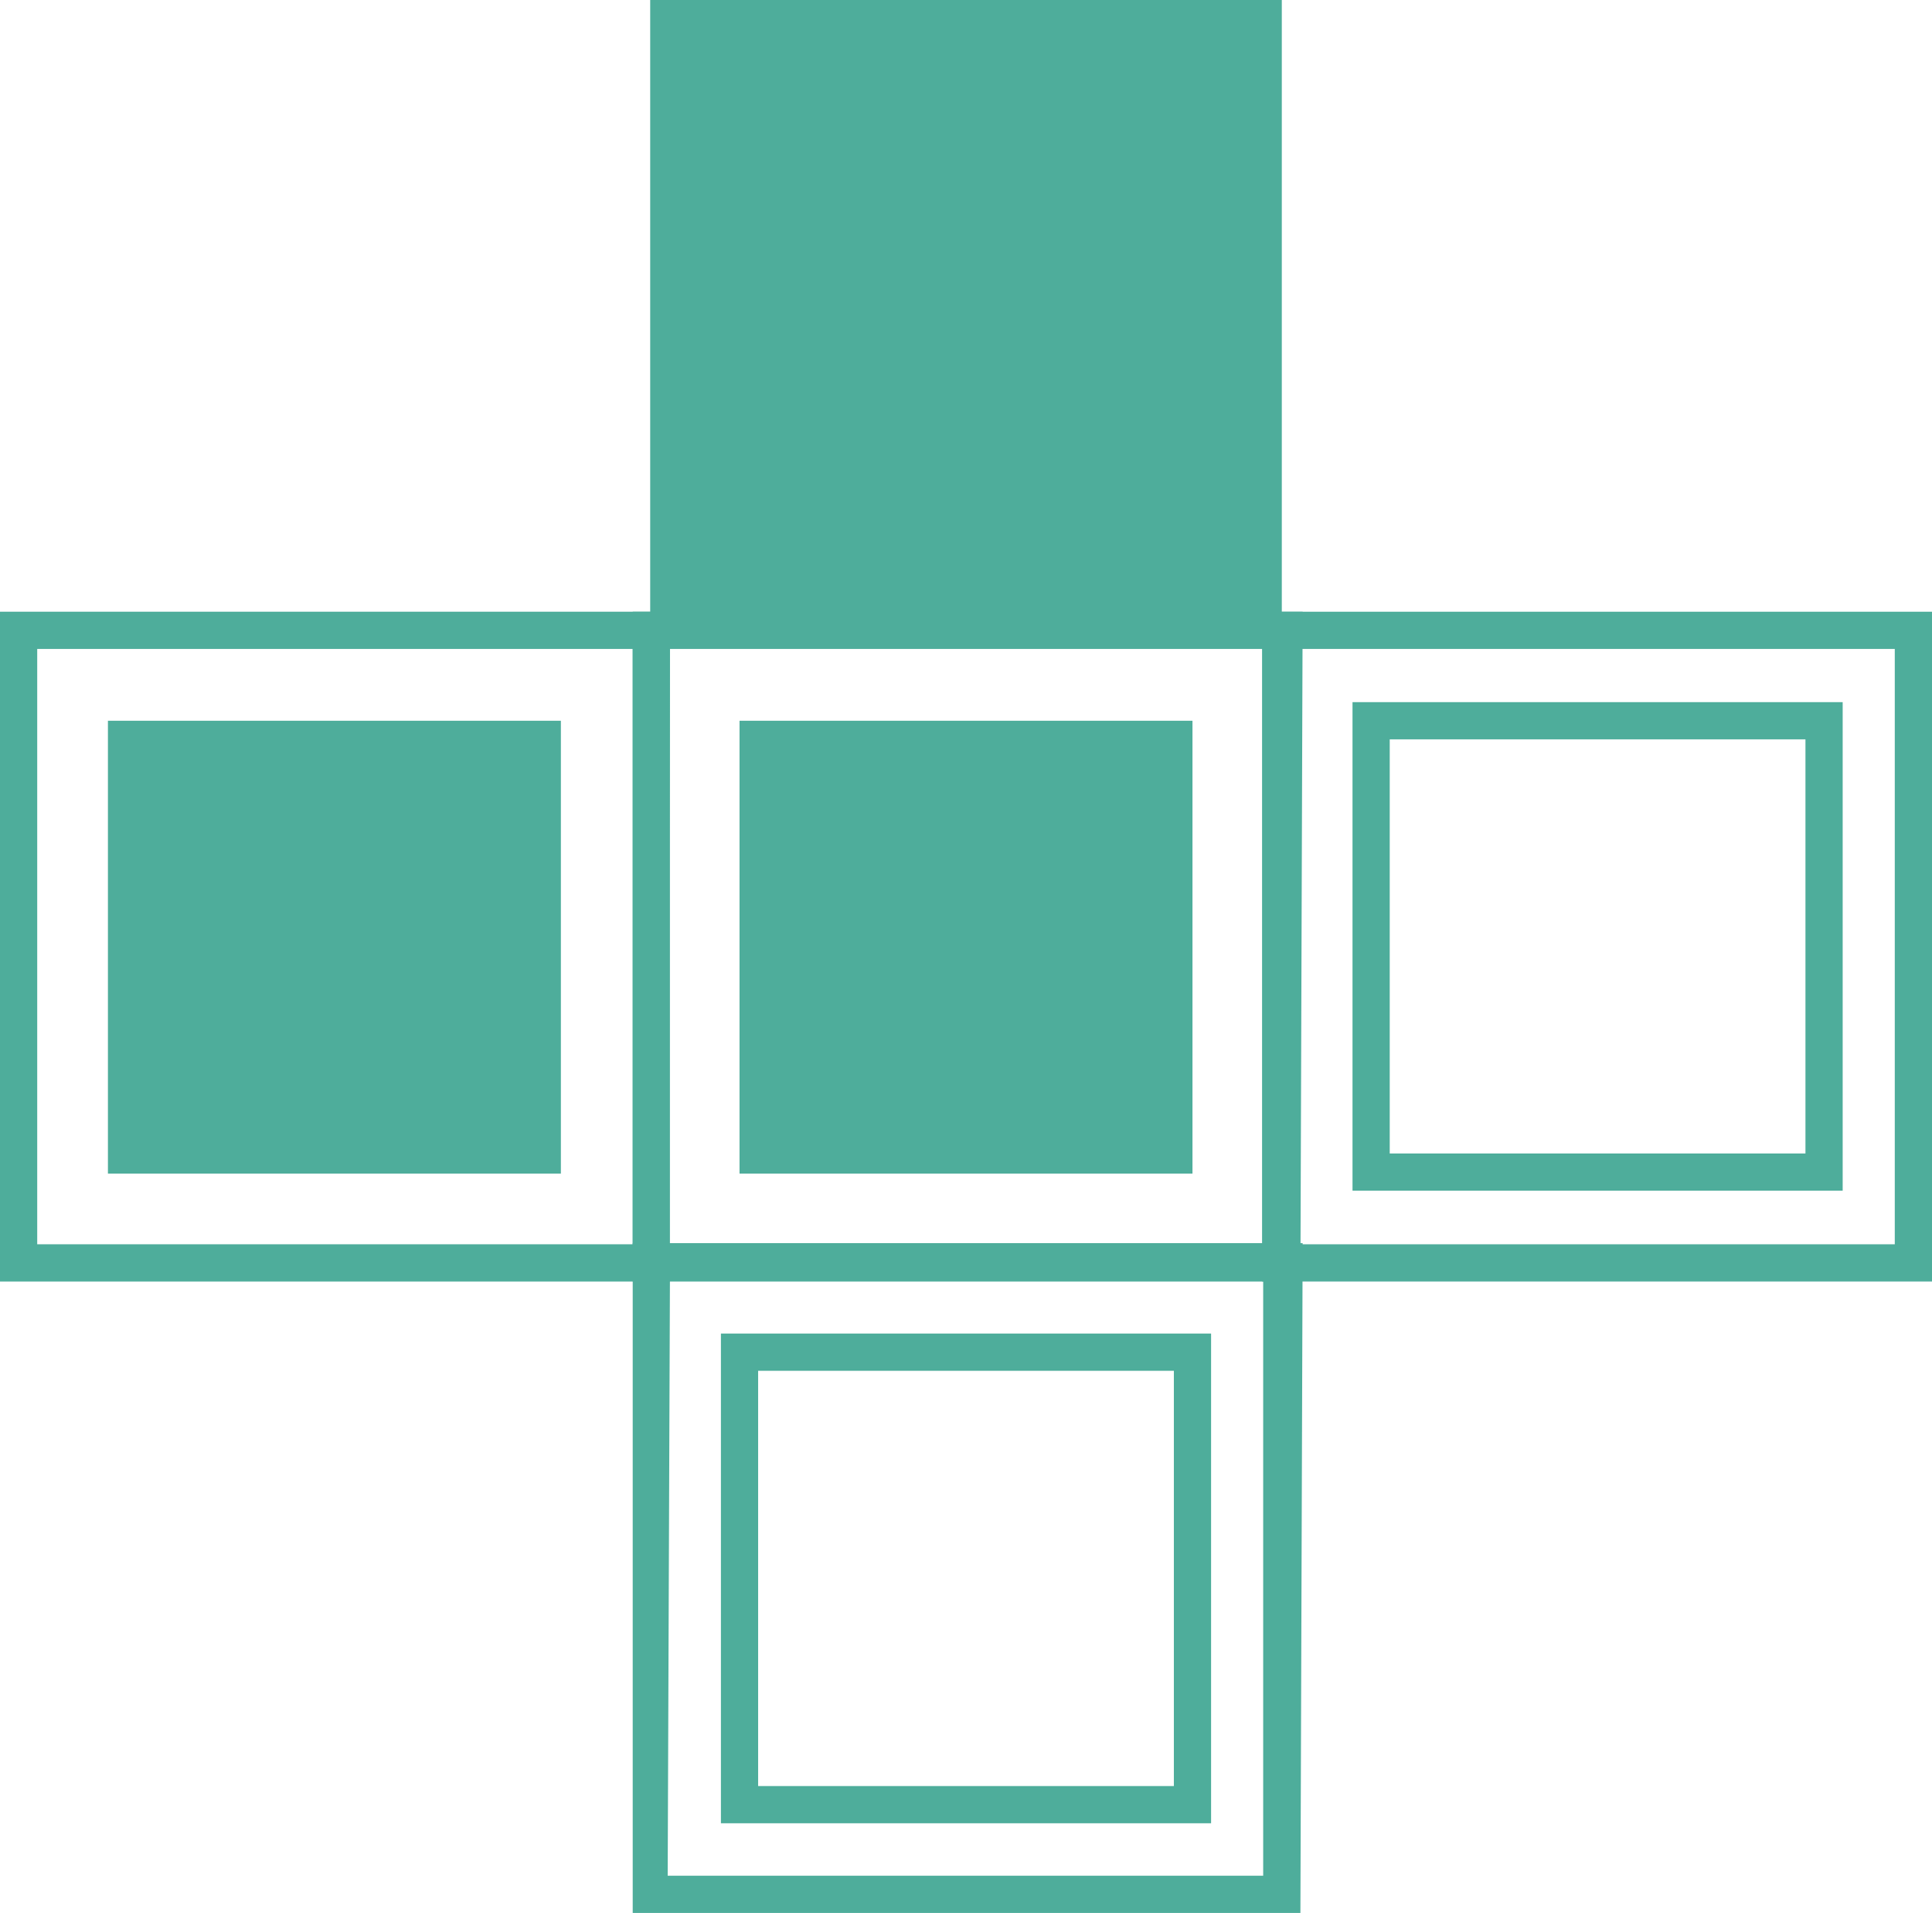<svg xmlns="http://www.w3.org/2000/svg" viewBox="0 0 51.91 51.41"><defs><style>.cls-1{fill:#4ead9b;}</style></defs><g id="Layer_2" data-name="Layer 2"><g id="Camada_2" data-name="Camada 2"><rect class="cls-1" x="2.9" y="19.37" width="12.17" height="12.17"/><path class="cls-1" d="M18,34.44H0v-18H18Zm-17-1H17v-16H1Z"/><rect class="cls-1" x="19.87" y="19.37" width="12.17" height="12.17"/><path class="cls-1" d="M34.94,34.44H17v-18h18Zm-17-1h16v-16H18Z"/><path class="cls-1" d="M32.54,15.07H19.37V1.9H32.54Zm-12.17-1H31.54V2.9H20.37Z"/><rect class="cls-1" x="17.47" width="16.97" height="16.97"/><path class="cls-1" d="M32.54,49H19.37V35.84H32.54ZM20.37,48H31.54V36.84H20.37Z"/><path class="cls-1" d="M34.94,51.41H17v-18h18Zm-17-1h16v-16H18Z"/><path class="cls-1" d="M49.51,32H36.34V18.87H49.51ZM37.34,31H48.51V19.87H37.34Z"/><path class="cls-1" d="M51.91,34.44h-18v-18h18Zm-17-1h16v-16h-16Z"/></g></g></svg>